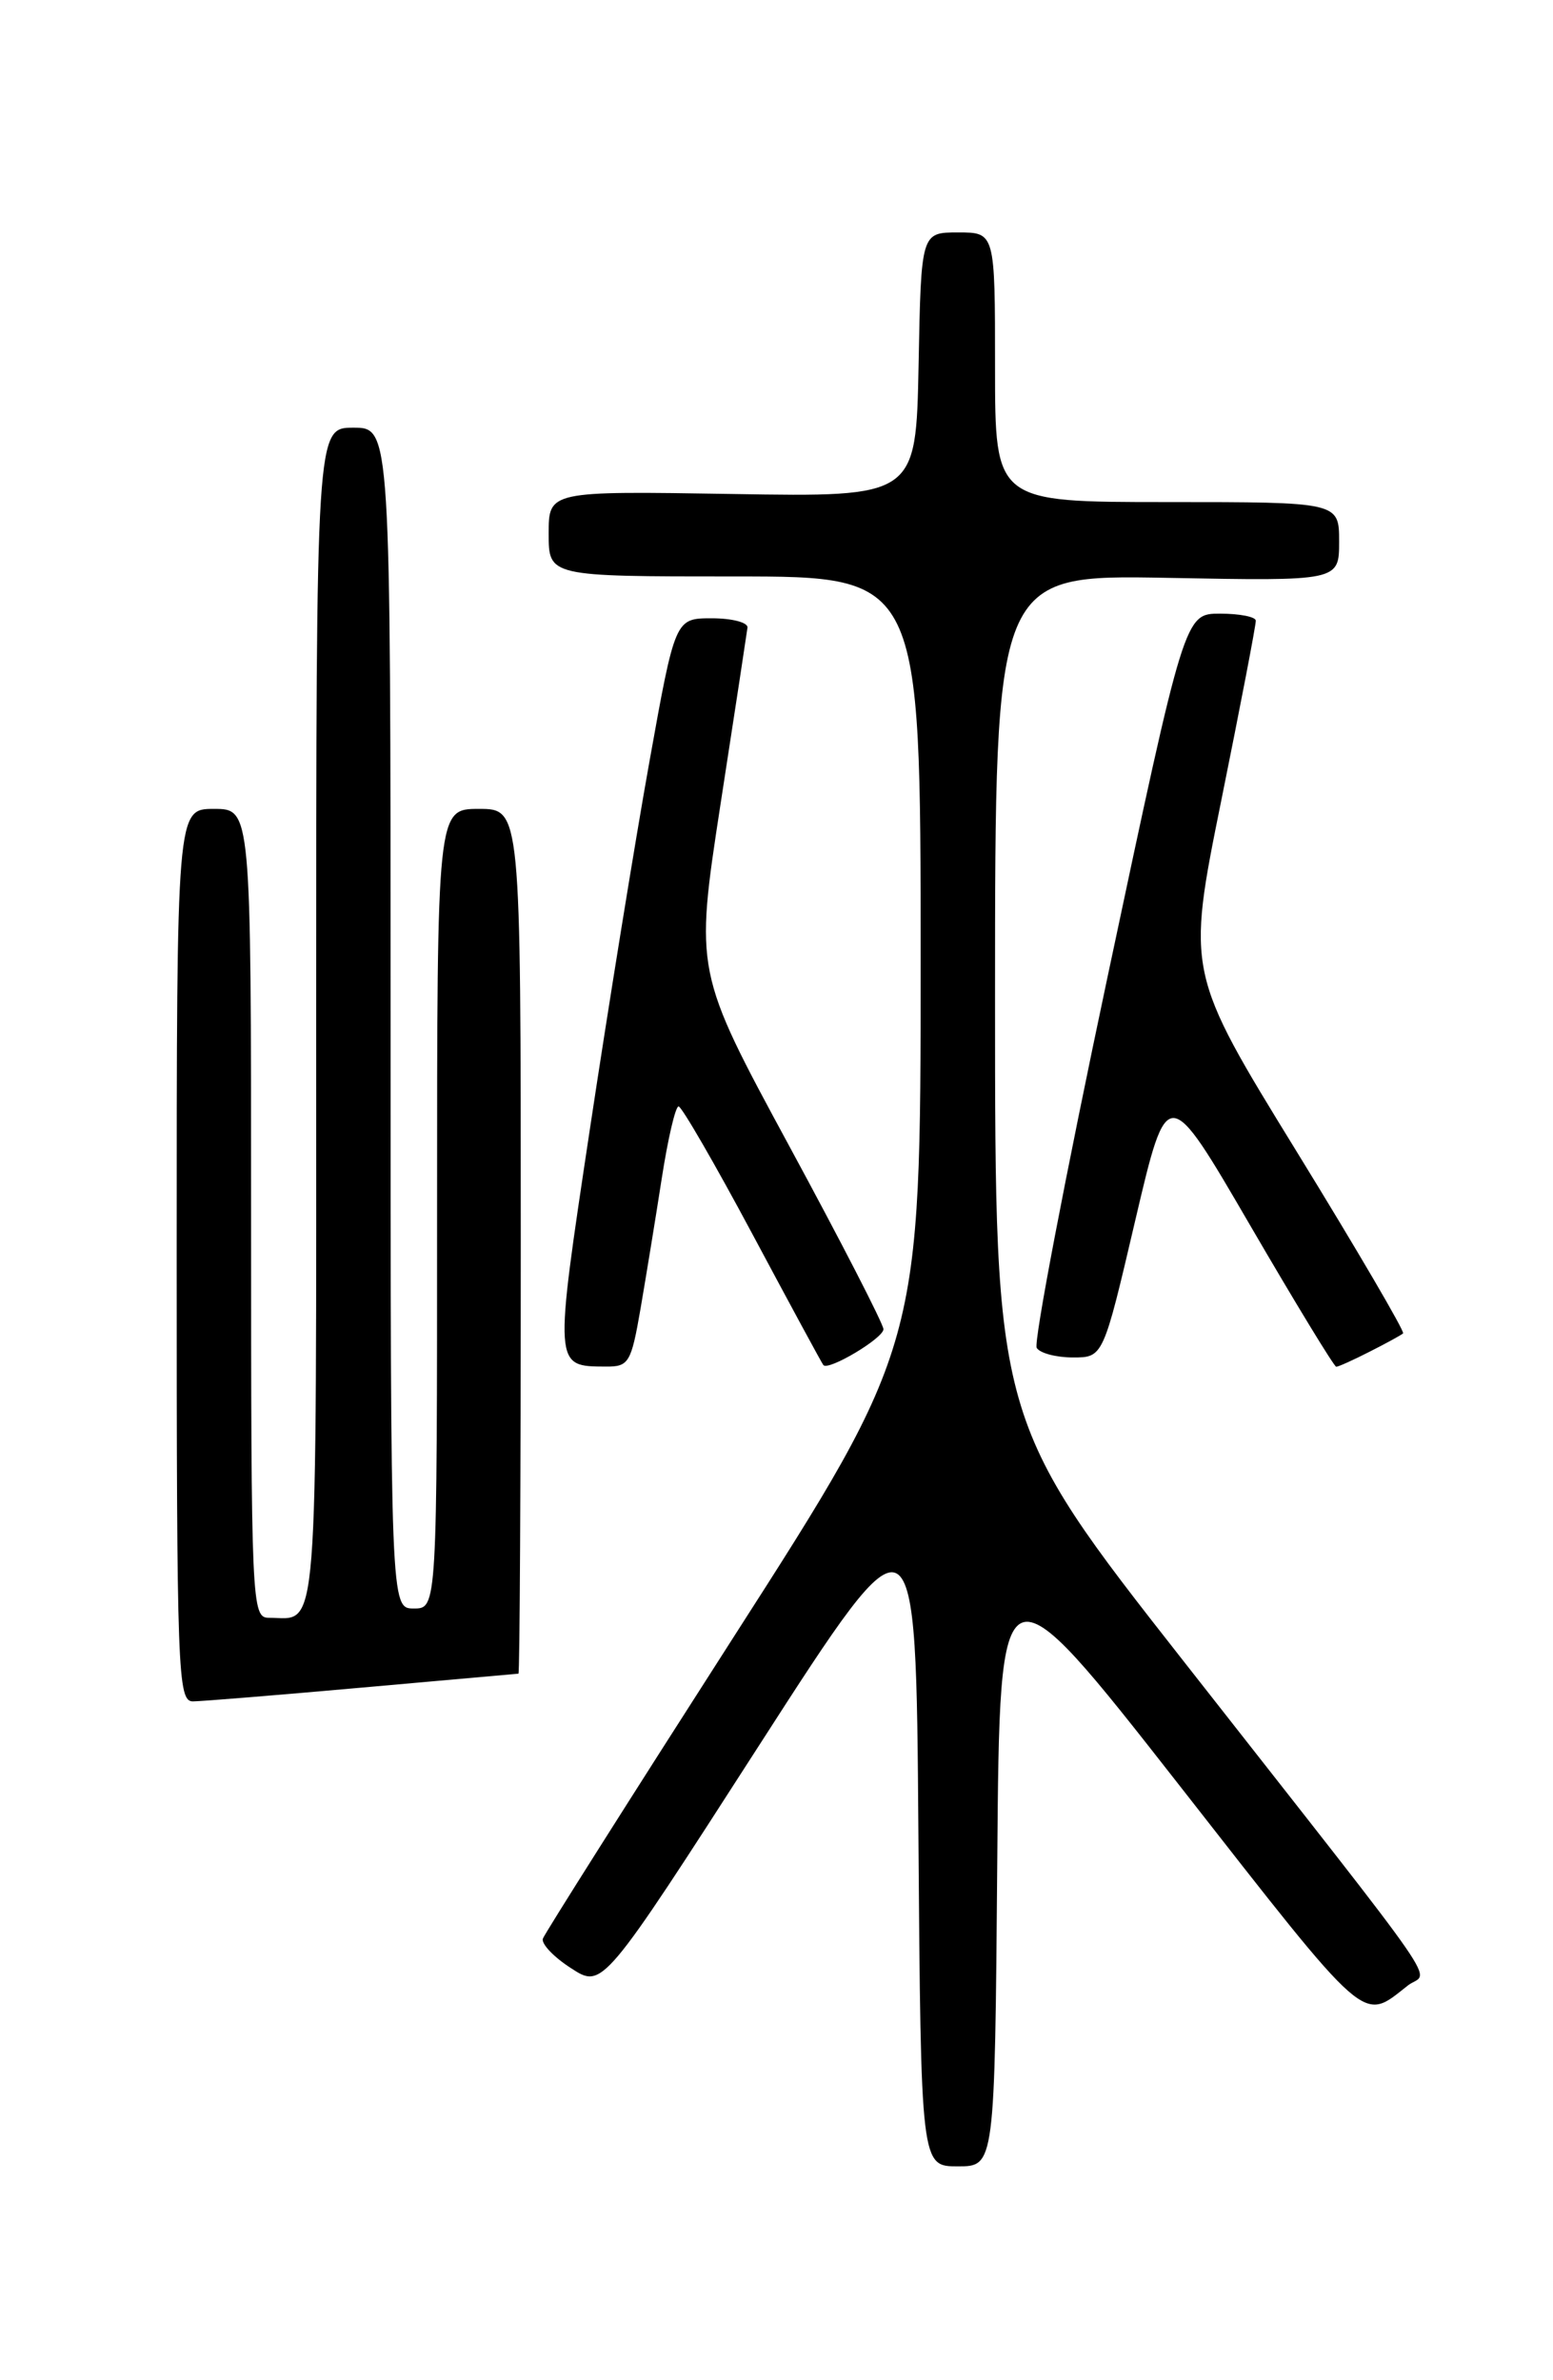 <?xml version="1.0" encoding="UTF-8" standalone="no"?>
<!DOCTYPE svg PUBLIC "-//W3C//DTD SVG 1.1//EN" "http://www.w3.org/Graphics/SVG/1.1/DTD/svg11.dtd" >
<svg xmlns="http://www.w3.org/2000/svg" xmlns:xlink="http://www.w3.org/1999/xlink" version="1.1" viewBox="0 0 167 256">
 <g >
 <path fill="currentColor"
d=" M 107.24 200.17 C 107.50 167.33 107.50 167.33 126.90 192.12 C 147.40 218.33 146.40 217.46 151.39 213.55 C 153.63 211.80 156.45 215.88 127.27 178.66 C 107.00 152.82 107.00 152.82 107.00 107.32 C 107.00 61.81 107.00 61.81 125.50 62.15 C 144.00 62.50 144.00 62.50 144.00 58.25 C 144.00 54.00 144.00 54.00 125.50 54.00 C 107.00 54.00 107.00 54.00 107.00 39.50 C 107.00 25.00 107.00 25.00 103.03 25.00 C 99.05 25.00 99.05 25.00 98.78 39.23 C 98.50 53.46 98.50 53.46 78.75 53.13 C 59.00 52.81 59.00 52.81 59.00 57.40 C 59.00 62.00 59.00 62.00 79.00 62.00 C 99.00 62.00 99.00 62.00 99.00 103.35 C 99.00 144.70 99.00 144.70 78.87 176.10 C 67.80 193.37 58.58 207.95 58.38 208.50 C 58.18 209.05 59.54 210.49 61.41 211.69 C 64.80 213.89 64.80 213.89 81.65 187.69 C 98.50 161.50 98.50 161.50 98.76 197.25 C 99.03 233.00 99.03 233.00 103.00 233.00 C 106.97 233.00 106.97 233.00 107.24 200.17 Z  M 39.00 181.50 C 48.08 180.69 55.61 180.02 55.75 180.01 C 55.89 180.01 56.00 159.07 56.00 133.50 C 56.00 87.00 56.00 87.00 51.50 87.00 C 47.00 87.00 47.00 87.00 47.00 130.00 C 47.00 173.00 47.00 173.00 44.50 173.00 C 42.00 173.00 42.00 173.00 42.00 109.50 C 42.00 46.00 42.00 46.00 38.00 46.00 C 34.00 46.00 34.00 46.00 34.00 109.39 C 34.00 178.05 34.32 174.00 28.92 174.00 C 27.06 174.00 27.00 172.72 27.00 130.50 C 27.00 87.00 27.00 87.00 23.00 87.00 C 19.00 87.00 19.00 87.00 19.00 135.00 C 19.00 180.05 19.11 183.00 20.75 182.99 C 21.71 182.98 29.93 182.31 39.00 181.50 Z  M 68.88 140.75 C 69.47 137.31 70.50 131.01 71.16 126.75 C 71.82 122.49 72.63 119.00 72.97 119.00 C 73.30 119.00 76.88 125.19 80.92 132.75 C 84.96 140.31 88.39 146.65 88.54 146.82 C 89.08 147.46 95.00 143.93 95.00 142.96 C 95.00 142.41 90.44 133.54 84.86 123.24 C 74.72 104.50 74.72 104.50 77.48 86.50 C 79.01 76.60 80.31 68.05 80.38 67.50 C 80.44 66.95 78.72 66.50 76.55 66.50 C 72.60 66.50 72.60 66.50 69.82 82.00 C 68.29 90.53 65.42 108.25 63.44 121.39 C 59.56 147.17 59.54 146.95 65.15 146.98 C 67.62 147.00 67.87 146.58 68.88 140.75 Z  M 147.30 145.37 C 149.06 144.48 150.67 143.60 150.88 143.41 C 151.08 143.23 145.93 134.42 139.42 123.83 C 127.59 104.58 127.59 104.58 131.34 86.04 C 133.40 75.84 135.07 67.16 135.04 66.75 C 135.02 66.34 133.29 66.00 131.20 66.00 C 127.39 66.00 127.39 66.00 119.12 104.97 C 114.57 126.41 111.13 144.41 111.48 144.97 C 111.83 145.54 113.58 146.00 115.37 146.00 C 118.63 146.00 118.63 146.00 122.08 131.25 C 125.54 116.50 125.54 116.50 134.41 131.75 C 139.29 140.14 143.47 147.00 143.69 147.00 C 143.92 147.00 145.54 146.27 147.30 145.37 Z "/>
</g>
</svg>
